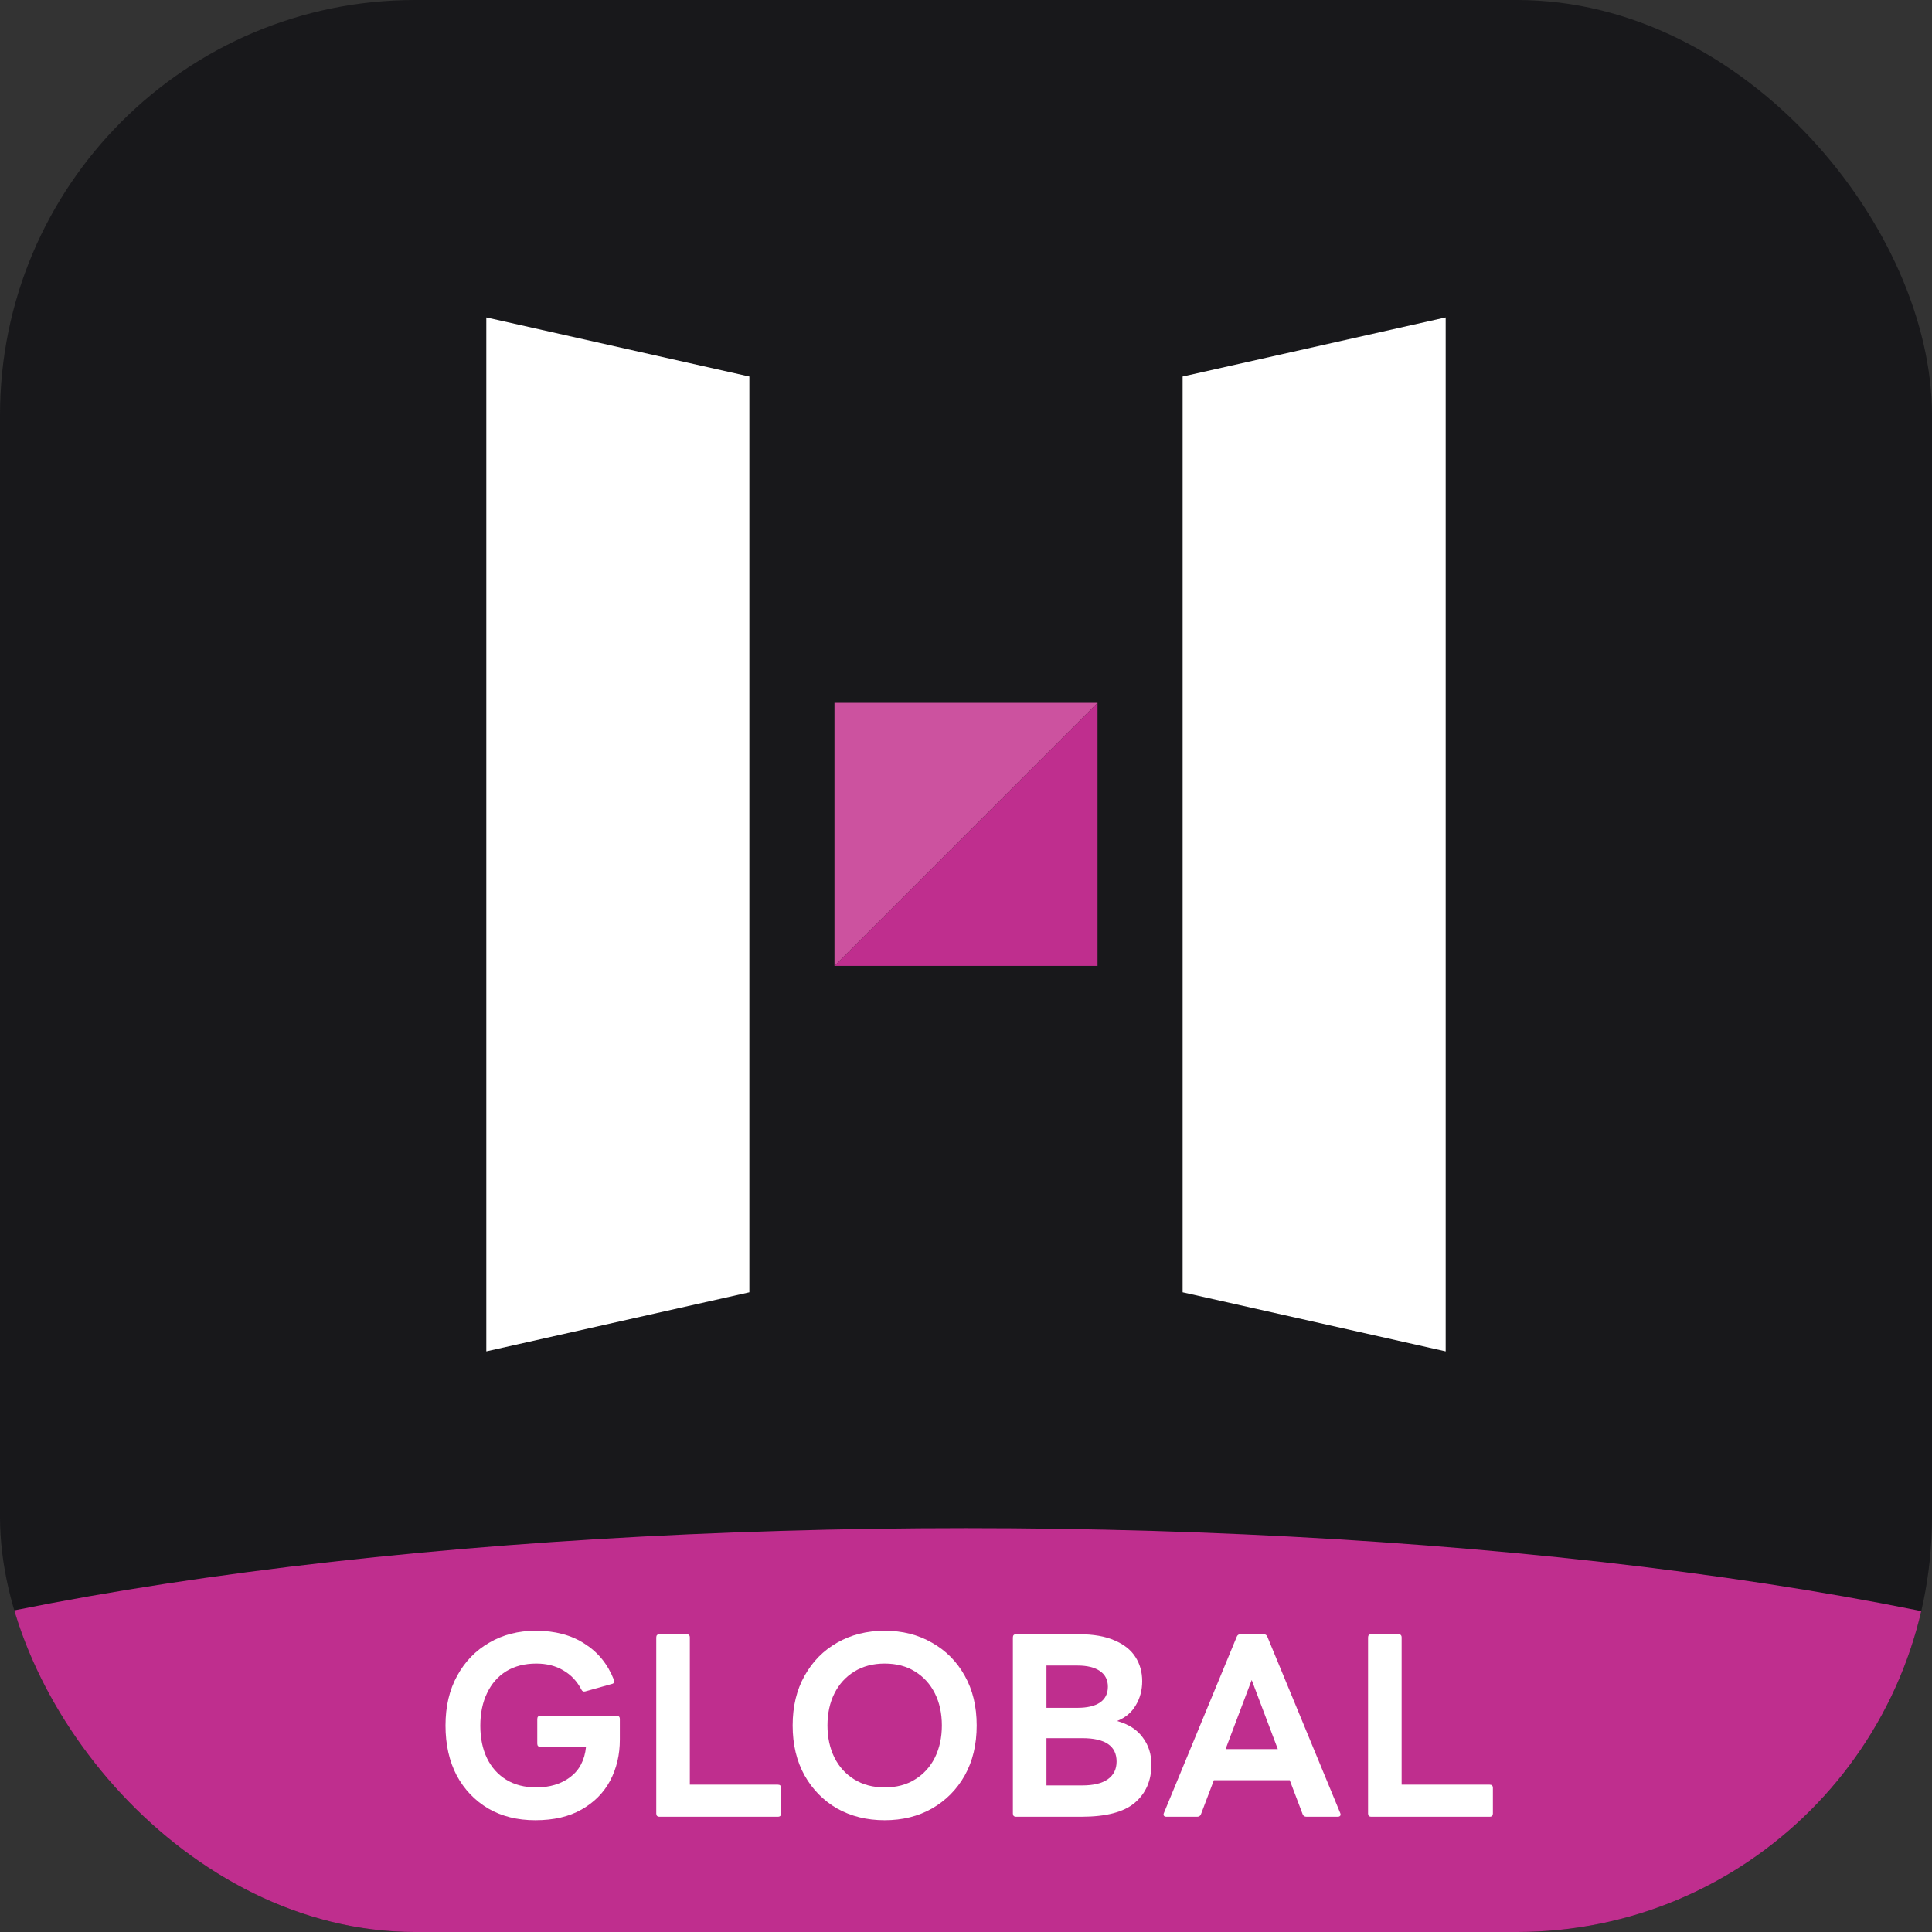 <svg width="512" height="512" viewBox="0 0 512 512" fill="none" xmlns="http://www.w3.org/2000/svg">
<rect x="0" y="0" width="512" height="512" fill="#333333" stroke="none"/>
<g clip-path="url(#clip0_167_741)">
<rect width="512" height="512" rx="110" fill="#18181B"/>
<ellipse cx="255.999" cy="491.977" rx="381" ry="87" transform="rotate(-180 255.999 491.977)" fill="#BF2E8E"/>
<path d="M363.406 481.459C362.834 481.459 362.549 481.173 362.549 480.602V433.943C362.549 433.372 362.834 433.086 363.406 433.086H370.589C371.16 433.086 371.446 433.372 371.446 433.943V472.957H394.776C395.347 472.957 395.632 473.243 395.632 473.814V480.602C395.632 481.173 395.347 481.459 394.776 481.459H363.406Z" fill="white"/>
<path d="M309.106 481.459C308.798 481.459 308.578 481.371 308.447 481.195C308.315 481.02 308.315 480.778 308.447 480.47L327.756 433.745C327.932 433.306 328.261 433.086 328.745 433.086H334.874C335.357 433.086 335.687 433.306 335.862 433.745L355.172 480.47C355.304 480.778 355.304 481.02 355.172 481.195C355.04 481.371 354.821 481.459 354.513 481.459H346.209C345.726 481.459 345.396 481.239 345.221 480.8L341.794 471.771H321.693L318.266 480.8C318.09 481.239 317.761 481.459 317.278 481.459H309.106ZM324.791 463.533H338.63L331.71 445.212L324.791 463.533Z" fill="white"/>
<path d="M269.283 481.459C268.711 481.459 268.426 481.173 268.426 480.602V433.943C268.426 433.372 268.711 433.086 269.283 433.086H285.89C289.757 433.086 292.92 433.635 295.38 434.734C297.885 435.788 299.73 437.26 300.916 439.149C302.102 440.994 302.696 443.125 302.696 445.542C302.696 447.914 302.124 450.045 300.982 451.934C299.884 453.823 298.236 455.207 296.039 456.086C299.071 456.921 301.334 458.371 302.827 460.436C304.365 462.457 305.134 464.851 305.134 467.619C305.134 471.881 303.662 475.264 300.718 477.768C297.819 480.229 293.096 481.459 286.549 481.459H269.283ZM285.561 441.39H277.323V452.593H285.561C288.109 452.593 290.086 452.132 291.492 451.209C292.898 450.243 293.601 448.837 293.601 446.992C293.601 445.19 292.898 443.806 291.492 442.84C290.086 441.873 288.109 441.39 285.561 441.39ZM286.813 460.633H277.323V473.155H286.813C289.8 473.155 292.063 472.606 293.601 471.508C295.139 470.409 295.908 468.849 295.908 466.828C295.908 462.698 292.876 460.633 286.813 460.633Z" fill="white"/>
<path d="M234.448 482.382C229.747 482.382 225.551 481.35 221.86 479.285C218.214 477.176 215.336 474.254 213.227 470.52C211.118 466.741 210.063 462.326 210.063 457.273C210.063 452.221 211.118 447.827 213.227 444.093C215.336 440.314 218.214 437.392 221.86 435.327C225.551 433.219 229.747 432.164 234.448 432.164C239.149 432.164 243.323 433.219 246.969 435.327C250.66 437.392 253.56 440.314 255.669 444.093C257.778 447.827 258.832 452.221 258.832 457.273C258.832 462.326 257.778 466.741 255.669 470.52C253.56 474.254 250.66 477.176 246.969 479.285C243.323 481.35 239.149 482.382 234.448 482.382ZM234.448 473.683C237.567 473.683 240.247 472.98 242.488 471.574C244.773 470.168 246.53 468.235 247.76 465.775C248.99 463.27 249.606 460.437 249.606 457.273C249.606 454.066 248.99 451.232 247.76 448.772C246.53 446.311 244.773 444.378 242.488 442.972C240.247 441.566 237.567 440.863 234.448 440.863C231.372 440.863 228.692 441.566 226.408 442.972C224.123 444.378 222.365 446.311 221.135 448.772C219.905 451.232 219.29 454.066 219.29 457.273C219.29 460.437 219.905 463.27 221.135 465.775C222.365 468.235 224.123 470.168 226.408 471.574C228.692 472.98 231.372 473.683 234.448 473.683Z" fill="white"/>
<path d="M174.773 481.459C174.202 481.459 173.916 481.173 173.916 480.602V433.943C173.916 433.372 174.202 433.086 174.773 433.086H181.956C182.527 433.086 182.813 433.372 182.813 433.943V472.957H206.143C206.714 472.957 207 473.243 207 473.814V480.602C207 481.173 206.714 481.459 206.143 481.459H174.773Z" fill="white"/>
<path d="M141.856 482.382C137.111 482.382 132.959 481.35 129.4 479.285C125.841 477.176 123.051 474.254 121.03 470.52C119.053 466.741 118.064 462.326 118.064 457.273C118.064 452.221 119.097 447.827 121.162 444.093C123.227 440.314 126.061 437.392 129.663 435.327C133.266 433.219 137.374 432.164 141.987 432.164C147.084 432.164 151.39 433.306 154.904 435.591C158.463 437.832 161.055 441.017 162.681 445.147C162.901 445.762 162.725 446.136 162.154 446.267L155.102 448.244C154.619 448.376 154.267 448.201 154.048 447.717C152.905 445.52 151.302 443.829 149.237 442.643C147.216 441.456 144.843 440.863 142.119 440.863C139.044 440.863 136.386 441.544 134.145 442.906C131.948 444.268 130.257 446.201 129.07 448.706C127.884 451.166 127.291 454.044 127.291 457.339C127.291 460.634 127.884 463.512 129.07 465.972C130.257 468.389 131.948 470.278 134.145 471.64C136.386 473.002 139.044 473.683 142.119 473.683C145.678 473.683 148.666 472.782 151.082 470.981C153.542 469.136 154.948 466.456 155.3 462.941H143.24C142.668 462.941 142.383 462.655 142.383 462.084V455.56C142.383 454.989 142.668 454.703 143.24 454.703H163.406C163.977 454.703 164.263 454.989 164.263 455.56V461.03C164.263 465.028 163.406 468.653 161.693 471.904C159.979 475.111 157.453 477.659 154.114 479.549C150.818 481.438 146.732 482.382 141.856 482.382Z" fill="white"/>
<path d="M128.878 84.129L198.589 99.786V342.472L128.878 358.129V84.129Z" fill="white"/>
<path d="M313.408 99.786L383.12 84.129V358.129L313.408 342.472V99.786Z" fill="white"/>
<path d="M290.855 255.985L221.144 255.985L290.855 186.273L290.855 255.985Z" fill="#BF2E8E"/>
<path d="M221.144 186.273L290.855 186.273L221.144 255.984L221.144 186.273Z" fill="#CC529F"/>
</g>
<defs>
<clipPath id="clip0_167_741">
<rect width="512" height="512" rx="110" fill="white"/>
</clipPath>
</defs>
</svg>

